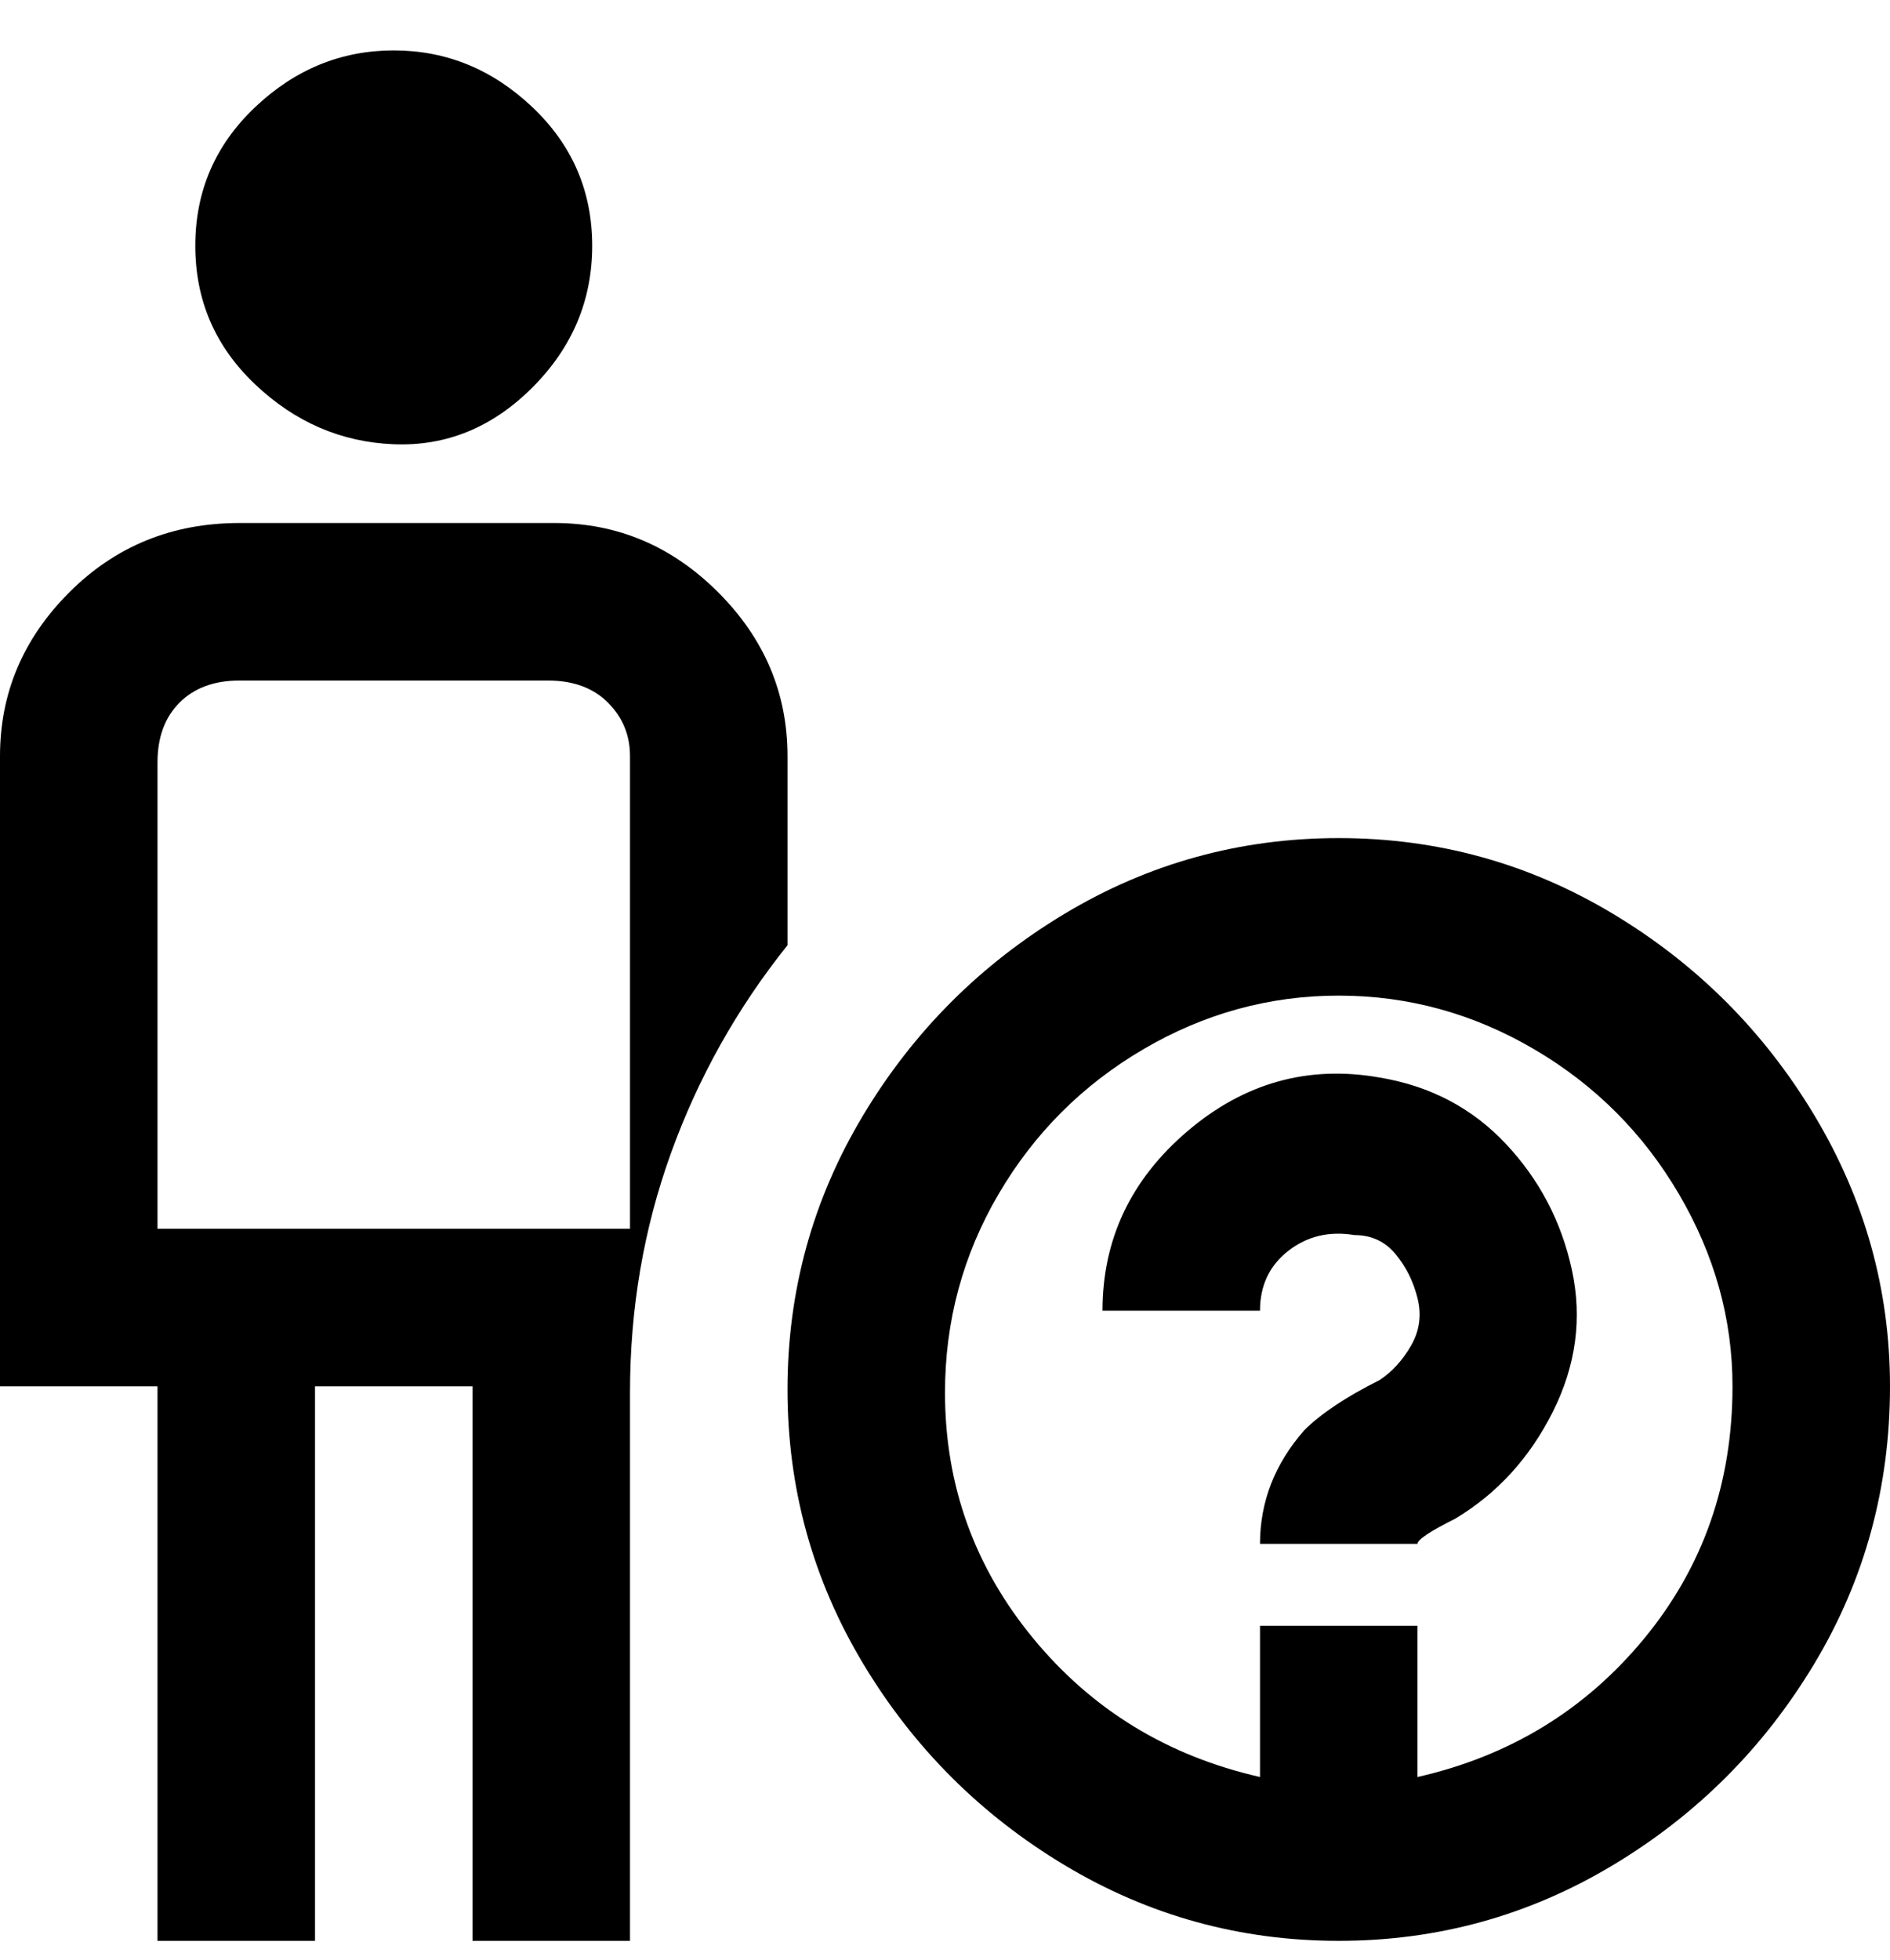 <svg viewBox="0 0 300 311" xmlns="http://www.w3.org/2000/svg"><path d="M31 39q0-13 9.5-22t22-9q12.5 0 22 9T94 39q0 13-9.5 22.5t-22 9Q50 70 40.5 61T31 39zm269 181q0 24-12 44t-32 32q-20 12-43.5 12T169 296q-20-12-32-32t-12-43.5q0-23.5 12-43.5t32-32q20-12 43.5-12t43.5 12q20 12 32 32t12 43zm-25 0q0-16-8.5-30.5t-23-23q-14.5-8.5-31-8.5t-31 8.5q-14.5 8.5-23 23T150 221q0 22 14 39t36 22v-24h25v24q22-5 36-22t14-40zm-150-70q-12 15-18.5 33t-6.5 38v87H75v-88H50v88H25v-88H0V120q0-15 11-26t27-11h50q15 0 26 11t11 26v30zm-25-30q0-5-3.5-8.5T87 108H38q-6 0-9.5 3.5T25 121v74h75v-75zm119 51q-17-3-30.5 8.5T175 208h25q0-6 4.5-9.5T215 196q4 0 6.5 3t3.5 7q1 4-1 7.5t-5 5.5q-8 4-12 8-7 8-7 18h25q0-1 6-4 10-6 15.5-17t3-22.5q-2.5-11.5-10.5-20T219 171z"/></svg>